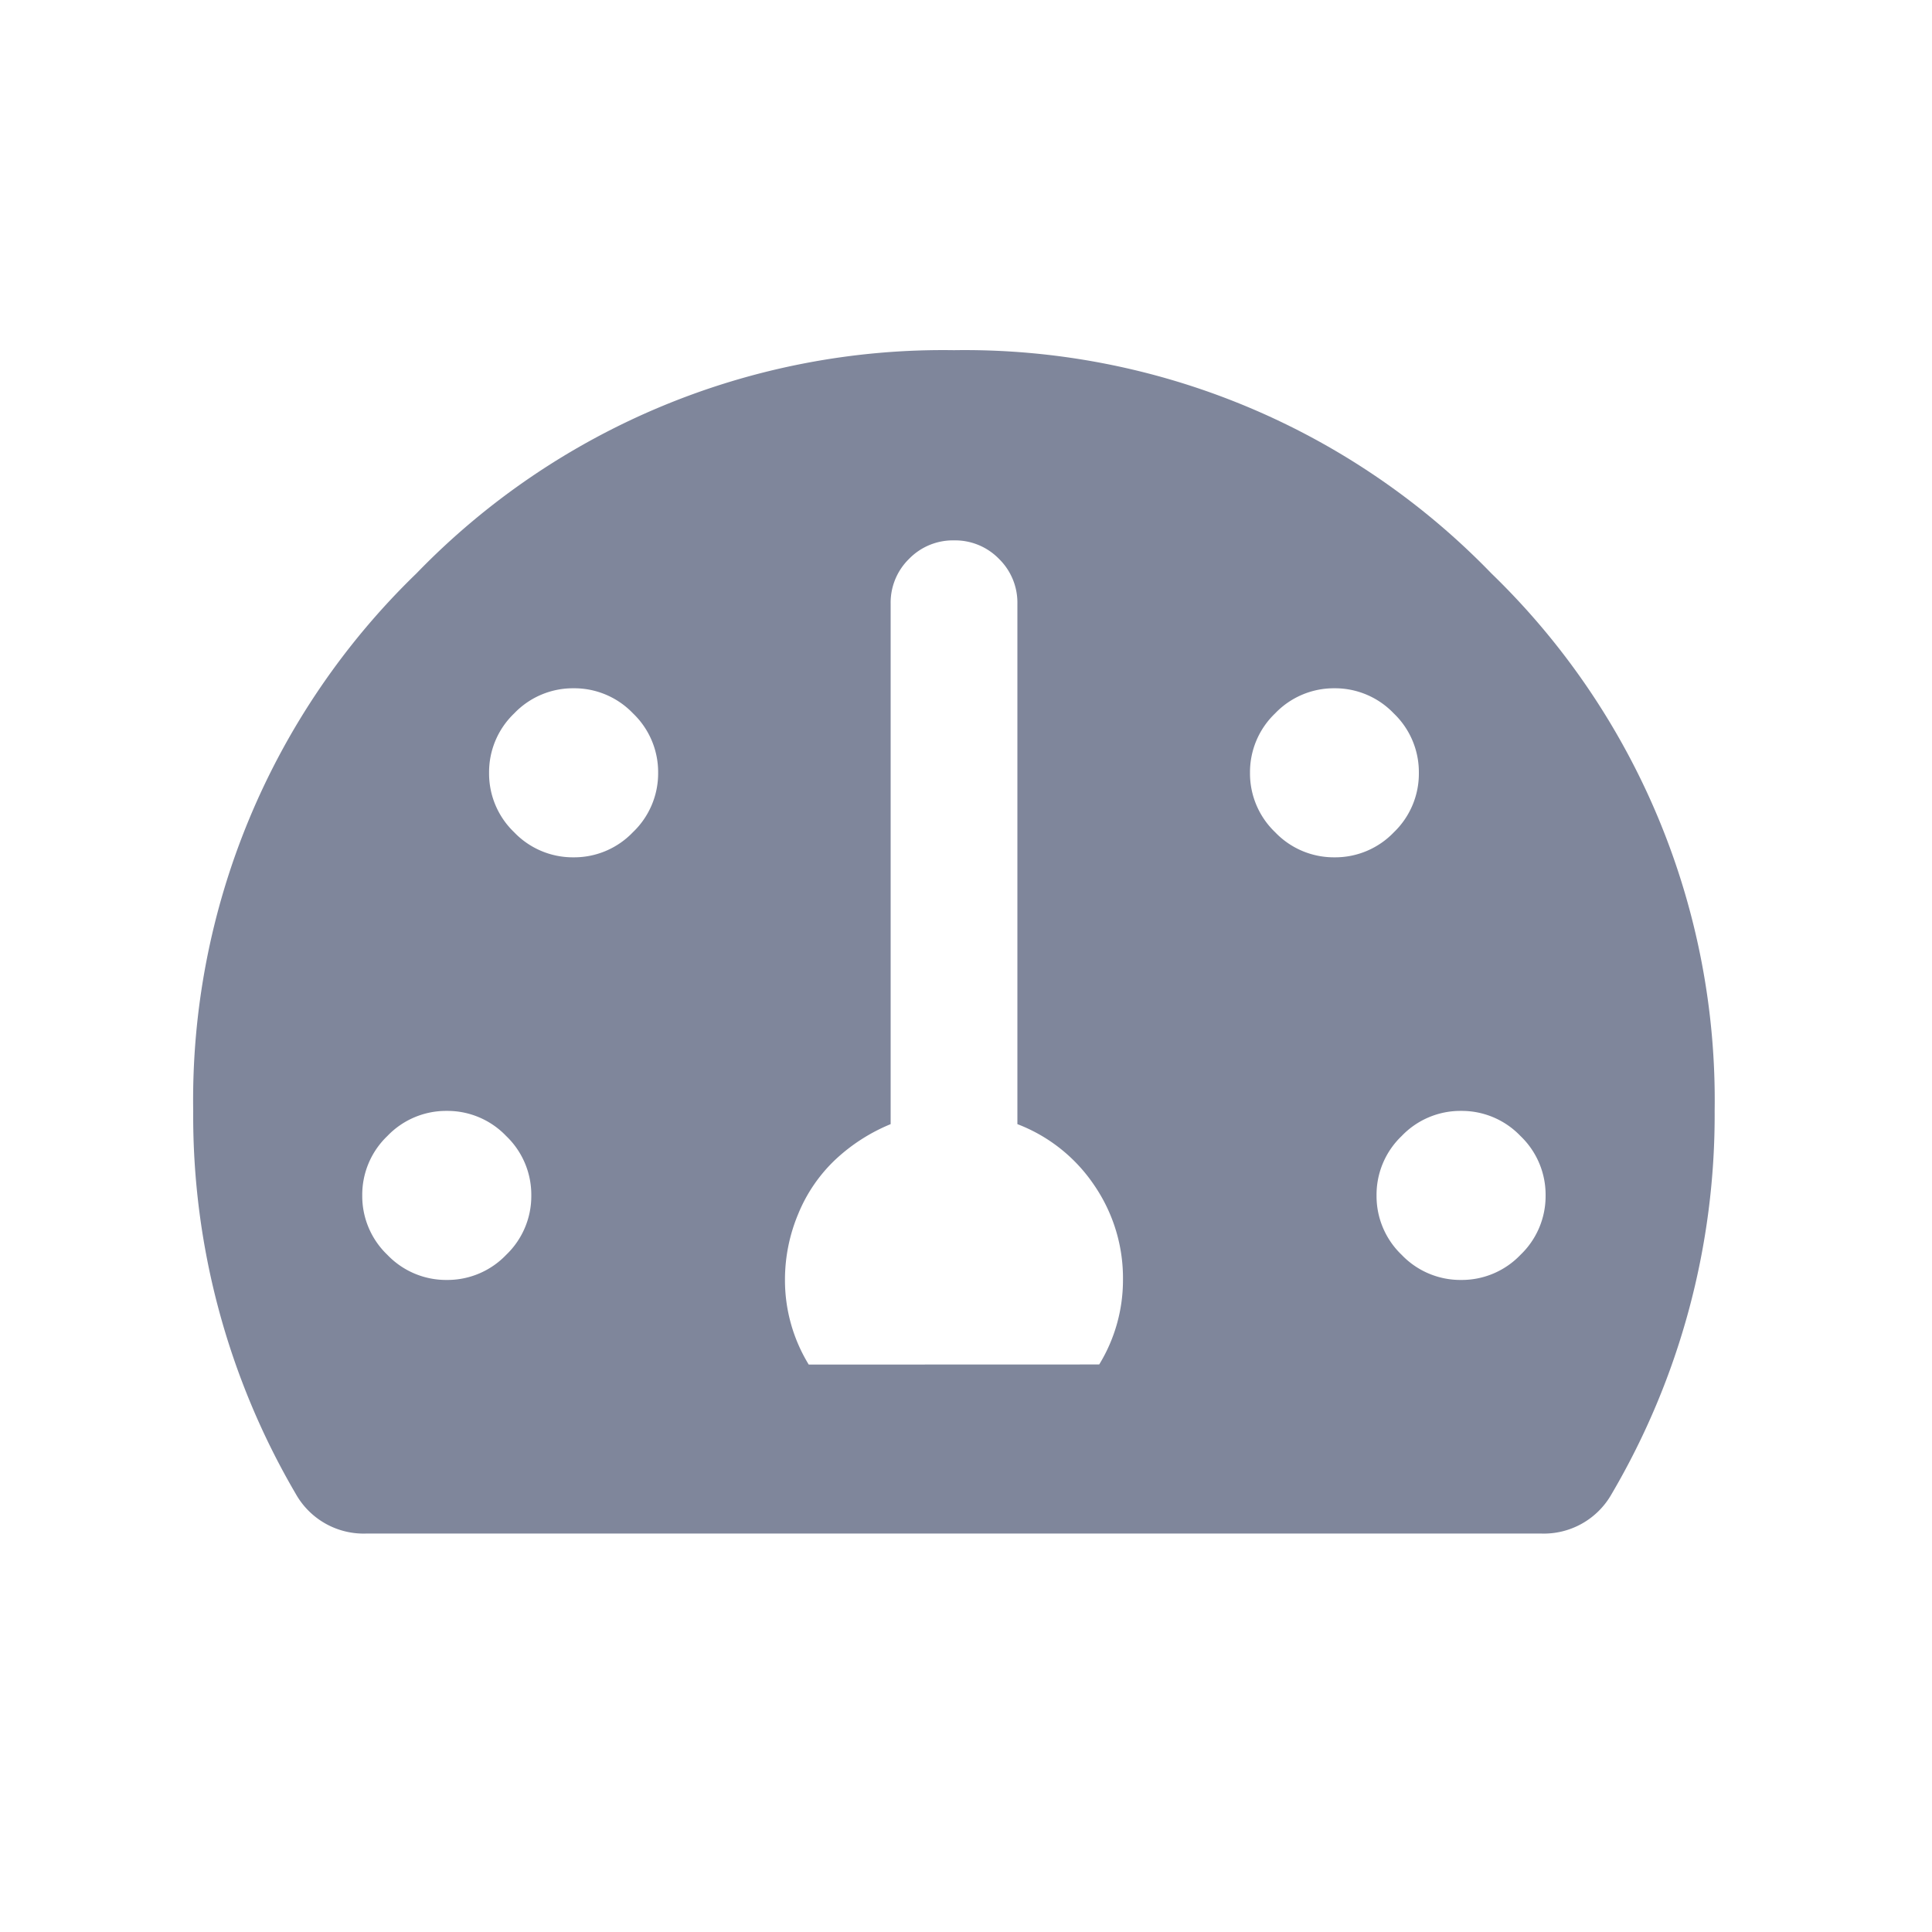 <svg xmlns="http://www.w3.org/2000/svg" xmlns:xlink="http://www.w3.org/1999/xlink" width="20" height="20" viewBox="0 0 20 20"><defs><clipPath id="a"><rect width="20" height="20" transform="translate(-21872 -5451)" fill="#7f869b" stroke="#707070" stroke-width="1"/></clipPath></defs><g transform="translate(21872 5451)" clip-path="url(#a)"><g transform="translate(-21900 -5451)"><path d="M2.311-9.064a7.585,7.585,0,0,1,5.564-2.311,7.585,7.585,0,0,1,5.564,2.311A7.585,7.585,0,0,1,15.75-3.5,7.746,7.746,0,0,1,14.684.465a.806.806,0,0,1-.738.41H1.8a.806.806,0,0,1-.738-.41A7.746,7.746,0,0,1,0-3.5,7.585,7.585,0,0,1,2.311-9.064ZM2.01-2.01a.841.841,0,0,0,.615.26.841.841,0,0,0,.615-.26.841.841,0,0,0,.26-.615.841.841,0,0,0-.26-.615.841.841,0,0,0-.615-.26.841.841,0,0,0-.615.26.841.841,0,0,0-.26.615A.841.841,0,0,0,2.01-2.01ZM3.322-6.385a.841.841,0,0,0,.615.26.841.841,0,0,0,.615-.26A.841.841,0,0,0,4.813-7a.841.841,0,0,0-.26-.615.841.841,0,0,0-.615-.26.841.841,0,0,0-.615.26A.841.841,0,0,0,3.063-7,.841.841,0,0,0,3.322-6.385ZM9.379-.875a1.673,1.673,0,0,0,.246-.875,1.7,1.7,0,0,0-.3-.984,1.682,1.682,0,0,0-.793-.629V-8.75a.633.633,0,0,0-.191-.465.633.633,0,0,0-.465-.191.633.633,0,0,0-.465.191.633.633,0,0,0-.191.465v5.387a1.881,1.881,0,0,0-.574.369,1.614,1.614,0,0,0-.383.561,1.76,1.76,0,0,0-.137.684,1.673,1.673,0,0,0,.246.875ZM11.2-7.615a.841.841,0,0,0-.26.615.841.841,0,0,0,.26.615.841.841,0,0,0,.615.26.841.841,0,0,0,.615-.26A.841.841,0,0,0,12.688-7a.841.841,0,0,0-.26-.615.841.841,0,0,0-.615-.26A.841.841,0,0,0,11.2-7.615ZM12.51-2.01a.841.841,0,0,0,.615.26.841.841,0,0,0,.615-.26A.841.841,0,0,0,14-2.625a.841.841,0,0,0-.26-.615.841.841,0,0,0-.615-.26.841.841,0,0,0-.615.26.841.841,0,0,0-.26.615A.841.841,0,0,0,12.51-2.01Z" transform="translate(30 15)" fill="#7f869b"/></g></g></svg>
